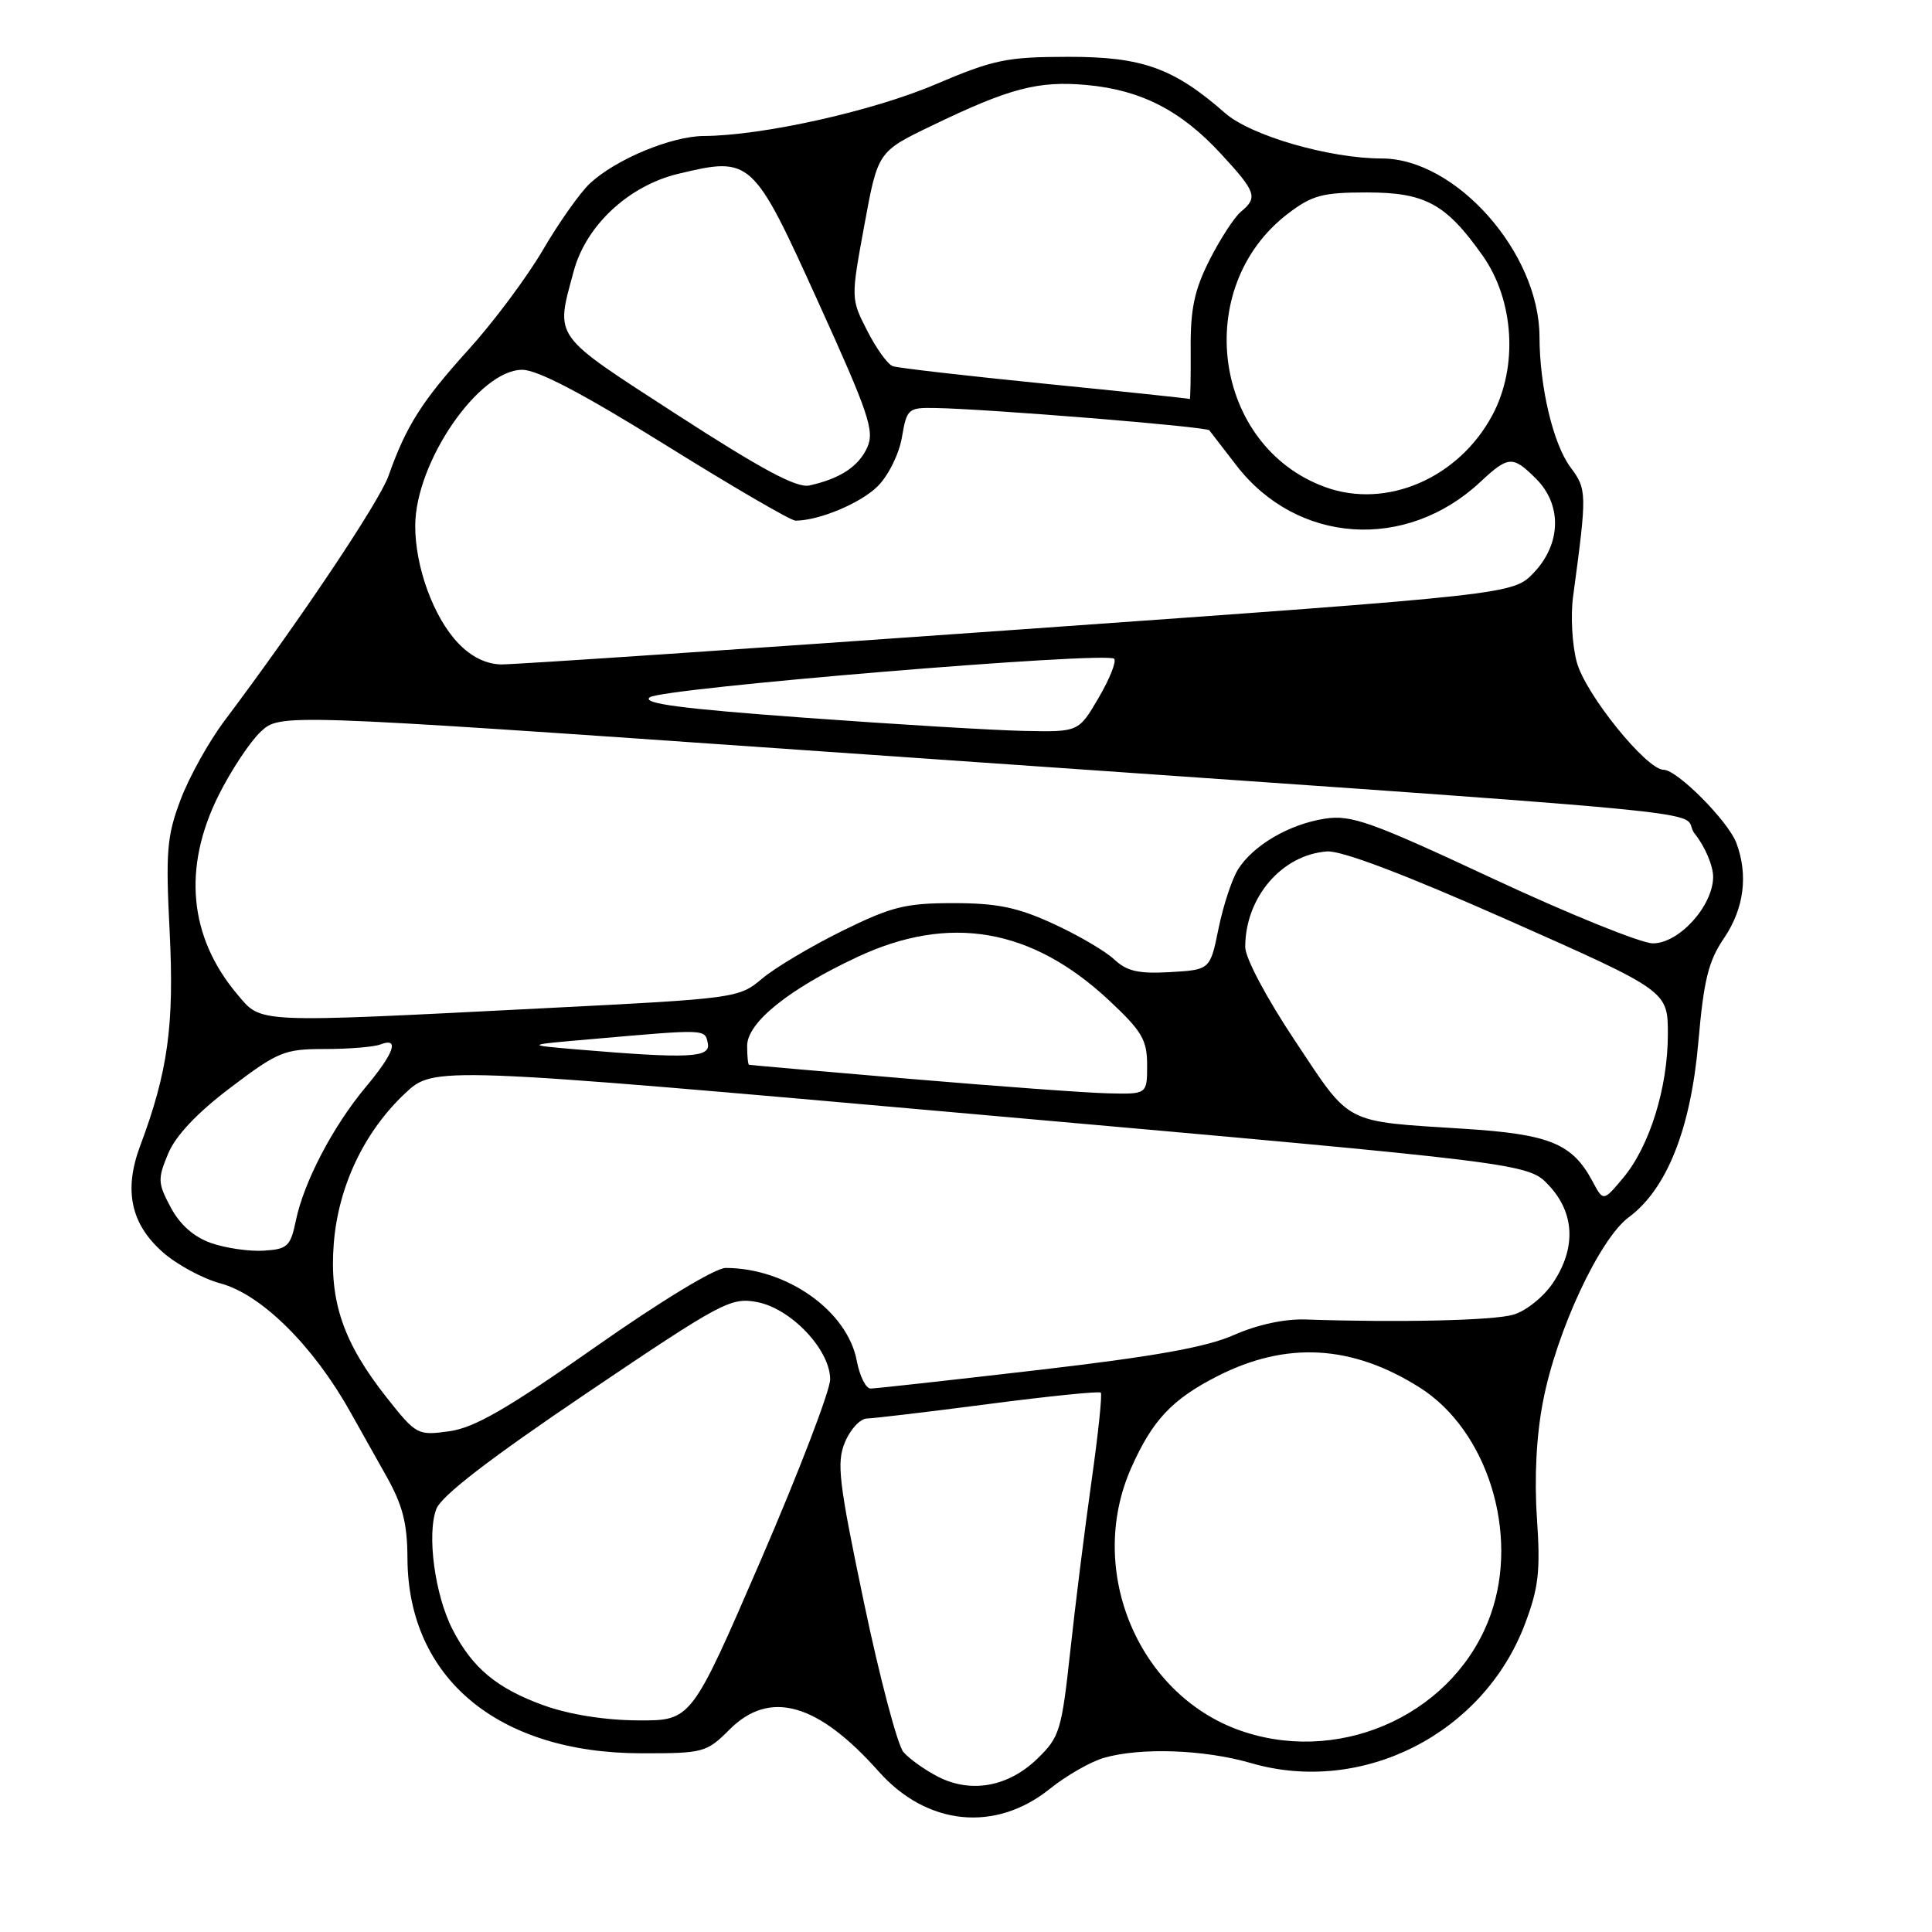 <?xml version="1.0" encoding="UTF-8" standalone="no"?>
<!DOCTYPE svg PUBLIC "-//W3C//DTD SVG 1.1//EN" "http://www.w3.org/Graphics/SVG/1.1/DTD/svg11.dtd" >
<svg xmlns="http://www.w3.org/2000/svg" xmlns:xlink="http://www.w3.org/1999/xlink" version="1.1" viewBox="0 0 256 256">
 <g >
 <path fill="currentColor"
d=" M 139.11 237.03 C 141.30 235.27 144.53 233.42 146.29 232.92 C 151.17 231.52 159.57 231.82 165.77 233.62 C 180.49 237.90 196.54 229.76 202.05 215.22 C 203.88 210.39 204.13 208.20 203.65 201.13 C 203.29 195.79 203.58 190.17 204.47 185.63 C 206.27 176.33 211.96 164.15 215.82 161.29 C 220.87 157.56 224.04 149.57 225.04 138.08 C 225.76 129.84 226.37 127.34 228.46 124.28 C 231.10 120.39 231.67 115.91 230.07 111.68 C 228.96 108.77 222.23 102.00 220.44 102.00 C 218.17 102.00 210.06 91.96 208.93 87.73 C 208.32 85.48 208.10 81.59 208.44 79.07 C 210.30 65.23 210.29 64.88 208.08 61.89 C 205.79 58.80 204.01 51.26 203.99 44.61 C 203.96 33.49 192.91 21.00 183.10 21.00 C 176.17 21.00 165.74 17.98 162.34 14.99 C 155.52 9.01 151.35 7.51 141.50 7.53 C 133.39 7.54 131.65 7.90 123.95 11.18 C 115.65 14.72 101.03 17.98 93.25 18.02 C 88.94 18.05 81.58 21.12 78.16 24.31 C 76.87 25.52 74.07 29.47 71.95 33.10 C 69.82 36.74 65.38 42.69 62.08 46.33 C 55.90 53.15 53.82 56.44 51.48 63.05 C 50.27 66.49 39.64 82.35 29.75 95.50 C 27.68 98.25 25.06 102.96 23.93 105.96 C 22.11 110.78 21.94 112.83 22.48 123.46 C 23.10 135.86 22.25 142.02 18.57 151.84 C 16.37 157.73 17.33 162.20 21.60 165.95 C 23.45 167.58 26.88 169.43 29.22 170.06 C 34.64 171.52 41.51 178.32 46.41 187.08 C 47.46 188.96 49.59 192.75 51.14 195.50 C 53.35 199.42 53.97 201.80 53.99 206.50 C 54.07 222.37 66.00 232.31 85.01 232.32 C 93.23 232.33 93.62 232.22 96.68 229.16 C 102.00 223.85 108.35 225.64 116.45 234.75 C 122.83 241.92 131.89 242.83 139.11 237.03 Z  M 124.32 235.44 C 122.58 234.55 120.50 233.07 119.71 232.16 C 118.93 231.25 116.57 222.33 114.48 212.35 C 111.13 196.35 110.83 193.82 111.96 191.10 C 112.67 189.39 113.98 187.98 114.87 187.96 C 115.77 187.94 123.02 187.08 130.99 186.04 C 138.96 185.00 145.65 184.32 145.86 184.53 C 146.07 184.74 145.52 189.99 144.64 196.20 C 143.76 202.42 142.49 212.56 141.82 218.75 C 140.67 229.32 140.41 230.18 137.46 233.03 C 133.62 236.76 128.69 237.66 124.32 235.44 Z  M 164.97 229.52 C 151.02 225.04 143.79 208.26 149.89 194.51 C 152.70 188.18 155.29 185.42 161.33 182.34 C 170.47 177.69 179.17 178.19 188.14 183.87 C 197.07 189.53 201.33 203.15 197.54 213.89 C 193.01 226.74 178.28 233.80 164.97 229.52 Z  M 72.08 225.98 C 65.86 223.74 62.58 221.02 59.96 215.90 C 57.61 211.33 56.54 203.27 57.82 199.94 C 58.49 198.20 64.90 193.27 77.72 184.61 C 95.65 172.51 96.83 171.88 100.31 172.53 C 104.82 173.38 110.00 178.85 110.00 182.77 C 110.00 184.25 105.86 195.04 100.81 206.73 C 91.61 228.00 91.61 228.00 84.56 227.96 C 80.17 227.94 75.45 227.19 72.08 225.98 Z  M 51.21 185.15 C 45.49 177.91 43.61 172.42 44.23 164.73 C 44.84 157.17 48.26 149.97 53.66 144.89 C 57.50 141.28 57.50 141.28 130.00 147.71 C 202.50 154.14 202.50 154.14 205.25 157.09 C 208.68 160.76 208.86 165.43 205.75 170.03 C 204.50 171.88 202.16 173.74 200.50 174.21 C 197.81 174.98 185.32 175.26 173.00 174.84 C 170.23 174.74 166.58 175.53 163.51 176.89 C 159.83 178.52 152.98 179.74 137.51 181.54 C 125.95 182.88 115.99 183.99 115.36 183.99 C 114.74 184.00 113.91 182.34 113.53 180.32 C 112.29 173.71 104.27 168.02 96.16 168.01 C 94.79 168.00 87.56 172.39 78.82 178.53 C 67.18 186.70 62.86 189.19 59.53 189.65 C 55.32 190.23 55.16 190.14 51.21 185.15 Z  M 28.00 164.72 C 25.70 163.92 23.86 162.30 22.63 160.00 C 20.90 156.77 20.88 156.22 22.28 152.86 C 23.29 150.46 26.12 147.46 30.55 144.11 C 36.86 139.33 37.68 139.00 43.07 139.00 C 46.24 139.00 49.55 138.73 50.42 138.39 C 52.98 137.41 52.25 139.52 48.42 144.09 C 44.11 149.26 40.25 156.64 39.20 161.75 C 38.49 165.15 38.10 165.52 34.96 165.72 C 33.06 165.84 29.93 165.39 28.00 164.72 Z  M 211.01 156.52 C 208.33 151.52 205.34 150.29 194.00 149.57 C 177.88 148.54 179.08 149.16 171.62 137.95 C 167.81 132.23 165.00 126.94 165.00 125.48 C 165.00 118.93 169.83 113.27 175.82 112.82 C 177.74 112.67 186.17 115.87 199.89 121.95 C 221.00 131.31 221.00 131.31 221.00 137.04 C 221.00 144.10 218.59 151.87 215.09 156.06 C 212.45 159.22 212.45 159.22 211.01 156.52 Z  M 120.50 142.95 C 108.95 141.97 99.39 141.13 99.25 141.09 C 99.11 141.04 99.00 139.91 99.00 138.58 C 99.00 135.50 104.49 131.07 113.60 126.81 C 125.81 121.09 136.71 122.97 146.97 132.57 C 151.33 136.65 152.00 137.79 152.00 141.14 C 152.00 145.00 152.00 145.00 146.75 144.87 C 143.86 144.80 132.05 143.93 120.50 142.95 Z  M 76.50 139.06 C 69.50 138.46 69.50 138.46 78.50 137.68 C 93.66 136.35 93.41 136.34 93.79 138.25 C 94.18 140.17 91.26 140.30 76.50 139.06 Z  M 31.44 131.75 C 25.03 124.15 24.17 114.97 28.98 105.35 C 30.62 102.07 33.12 98.30 34.53 96.97 C 37.10 94.56 37.10 94.56 106.30 99.38 C 237.01 108.50 221.85 107.07 224.59 110.51 C 225.91 112.15 226.99 114.70 227.00 116.17 C 227.00 120.01 222.50 125.00 219.02 125.00 C 217.48 125.00 207.96 121.15 197.86 116.44 C 181.61 108.85 179.05 107.94 175.55 108.48 C 170.85 109.20 166.06 112.00 164.05 115.19 C 163.25 116.46 162.09 119.97 161.47 123.00 C 160.35 128.50 160.35 128.50 155.05 128.81 C 150.85 129.05 149.31 128.70 147.62 127.11 C 146.45 126.02 142.82 123.89 139.54 122.39 C 134.80 120.22 132.11 119.67 126.33 119.67 C 119.96 119.67 118.13 120.13 111.56 123.37 C 107.43 125.41 102.66 128.25 100.96 129.69 C 97.91 132.26 97.52 132.31 72.18 133.59 C 33.43 135.56 34.70 135.62 31.44 131.75 Z  M 106.59 95.10 C 90.18 93.90 85.03 93.22 86.09 92.40 C 87.64 91.18 146.63 86.29 147.63 87.29 C 147.97 87.63 147.04 89.95 145.58 92.45 C 142.92 97.00 142.92 97.00 135.71 96.85 C 131.74 96.77 118.64 95.98 106.59 95.10 Z  M 60.73 85.24 C 57.45 81.82 54.99 75.09 55.02 69.62 C 55.07 61.20 63.46 49.00 69.20 49.00 C 71.23 49.00 77.29 52.18 88.25 59.00 C 97.08 64.50 104.81 69.00 105.41 68.99 C 108.55 68.98 114.05 66.67 116.30 64.43 C 117.72 63.01 119.14 60.14 119.51 57.94 C 120.15 54.18 120.34 54.00 123.84 54.06 C 130.85 54.18 159.87 56.53 160.24 57.02 C 160.45 57.28 162.06 59.38 163.83 61.67 C 171.86 72.09 186.29 73.07 196.14 63.87 C 199.88 60.38 200.44 60.35 203.55 63.45 C 206.99 66.90 206.87 72.05 203.25 75.87 C 200.50 78.77 200.50 78.77 135.00 83.42 C 98.97 85.98 68.12 88.06 66.44 88.04 C 64.43 88.01 62.46 87.05 60.73 85.24 Z  M 175.62 64.55 C 160.72 59.15 157.84 38.09 170.66 28.31 C 173.86 25.87 175.24 25.50 181.10 25.50 C 188.85 25.50 191.59 26.99 196.45 33.86 C 200.63 39.77 201.18 48.59 197.75 55.00 C 193.29 63.36 183.72 67.49 175.62 64.55 Z  M 89.73 54.96 C 73.03 44.14 73.60 44.93 76.02 35.93 C 77.65 29.87 83.30 24.61 89.87 23.03 C 99.52 20.72 99.76 20.93 108.39 39.96 C 115.13 54.80 115.91 57.11 114.91 59.30 C 113.76 61.83 111.29 63.44 107.23 64.33 C 105.57 64.69 100.92 62.20 89.73 54.96 Z  M 138.50 50.85 C 128.05 49.80 118.96 48.76 118.30 48.52 C 117.63 48.29 116.11 46.18 114.92 43.84 C 112.74 39.58 112.74 39.58 114.53 29.84 C 116.32 20.10 116.32 20.10 123.41 16.68 C 133.77 11.68 137.55 10.68 143.97 11.26 C 151.19 11.92 156.48 14.63 161.79 20.39 C 166.46 25.45 166.71 26.17 164.42 28.06 C 163.55 28.79 161.69 31.65 160.28 34.43 C 158.27 38.41 157.73 40.91 157.77 46.24 C 157.79 49.96 157.74 52.94 157.65 52.87 C 157.57 52.80 148.95 51.89 138.50 50.85 Z "/>
</g>
</svg>